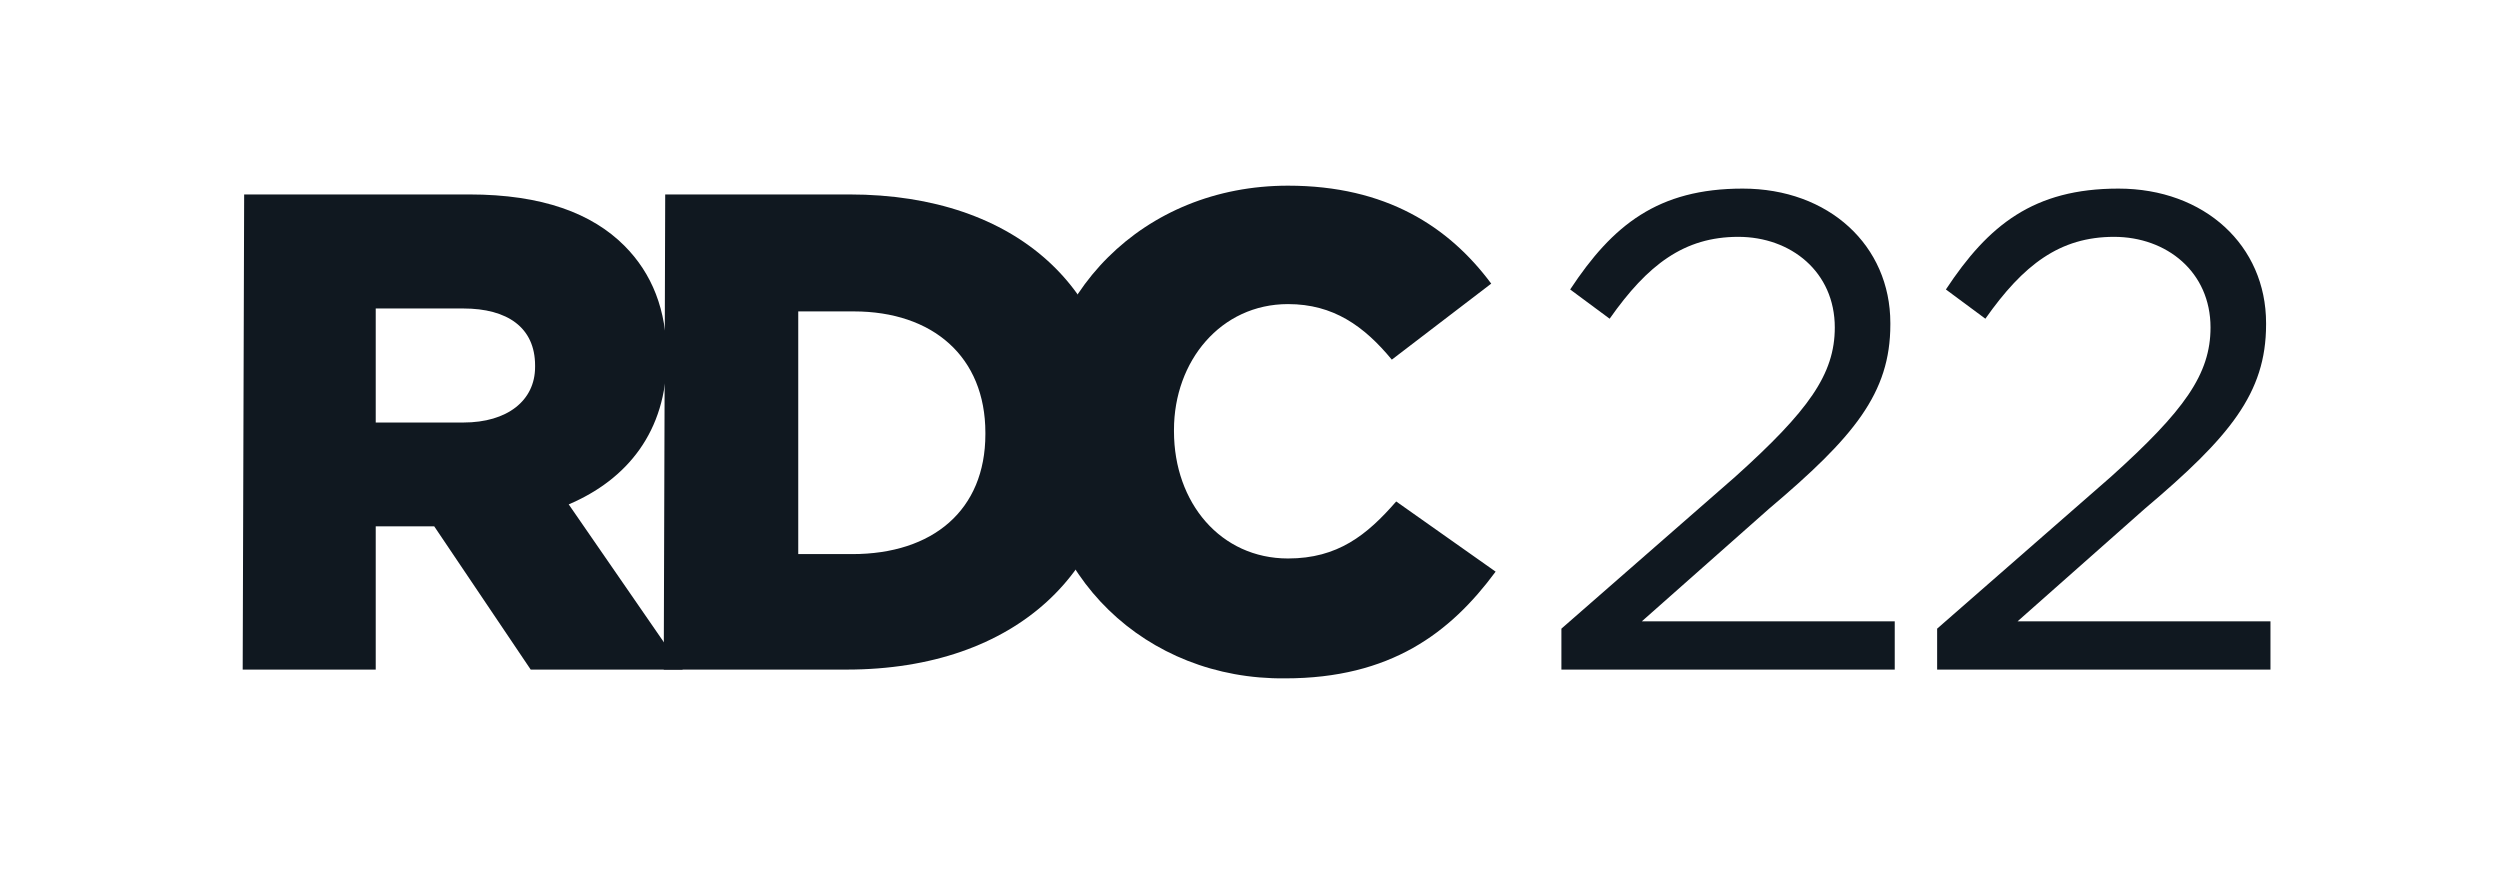 <?xml version="1.0" encoding="utf-8"?>
<!-- Generator: Adobe Illustrator 26.4.1, SVG Export Plug-In . SVG Version: 6.00 Build 0)  -->
<svg version="1.1" id="Layer_1" xmlns="http://www.w3.org/2000/svg" xmlns:xlink="http://www.w3.org/1999/xlink" x="0px" y="0px"
	 viewBox="0 0 171 59.5" style="enable-background:new 0 0 171 59.5;" xml:space="preserve">
<style type="text/css">
	.st0{fill:#101820;}
</style>
<g>
	<g>
		<g>
			<g>
				<path class="st0" d="M106.8,43l11.9-10.4c5-4.5,6.8-7,6.8-10.2c0-3.8-3-6.2-6.6-6.2c-3.7,0-6.2,1.9-8.8,5.6l-2.7-2
					c2.9-4.4,6-6.9,11.8-6.9c5.9,0,10.1,3.9,10.1,9.2l0,0.1c0,4.7-2.5,7.7-8.3,12.6l-8.7,7.7l17.3,0l0,3.3l-22.8,0L106.8,43z"/>
				<path class="st0" d="M132.5,43l11.9-10.4c5-4.5,6.8-7,6.8-10.2c0-3.8-3-6.2-6.6-6.2c-3.7,0-6.2,1.9-8.8,5.6l-2.7-2
					c2.9-4.4,6-6.9,11.8-6.9c5.9,0,10.1,3.9,10.1,9.2l0,0.1c0,4.7-2.5,7.7-8.3,12.6l-8.7,7.7l17.3,0l0,3.3l-22.8,0L132.5,43z"/>
			</g>
		</g>
		<g>
			<g>
				<path class="st0" d="M16.7,13.3l15.4,0c5,0,8.4,1.3,10.6,3.5c1.9,1.9,2.9,4.4,2.9,7.6l0,0.1c0,5-2.7,8.3-6.7,10l7.8,11.3
					l-10.4,0L29.7,36l-4,0l0,9.8l-9.1,0L16.7,13.3z M31.7,28.9c3,0,4.9-1.5,4.9-3.8l0-0.1c0-2.6-1.9-3.9-4.9-3.9l-6,0l0,7.8
					L31.7,28.9z"/>
				<path class="st0" d="M45.5,13.3l12.6,0c11.6,0,18.4,6.7,18.4,16.1l0,0.1c0,9.4-6.9,16.3-18.6,16.3l-12.5,0L45.5,13.3z
					 M54.6,21.3l0,16.6l3.7,0c5.5,0,9.1-3,9.1-8.2l0-0.1c0-5.2-3.6-8.3-9-8.3L54.6,21.3z"/>
				<path class="st0" d="M70.9,29.7L70.9,29.7c0-9.6,7.3-17,17.2-17c6.7,0,11,2.8,13.9,6.7l-6.8,5.2c-1.9-2.3-4-3.8-7.1-3.8
					c-4.6,0-7.8,3.9-7.8,8.6v0.1c0,4.9,3.2,8.7,7.8,8.7c3.4,0,5.4-1.6,7.4-3.9l6.8,4.8c-3.1,4.2-7.2,7.3-14.4,7.3
					C78.4,46.5,70.9,39.4,70.9,29.7z"/>
			</g>
		</g>
	</g>
</g>
</svg>
